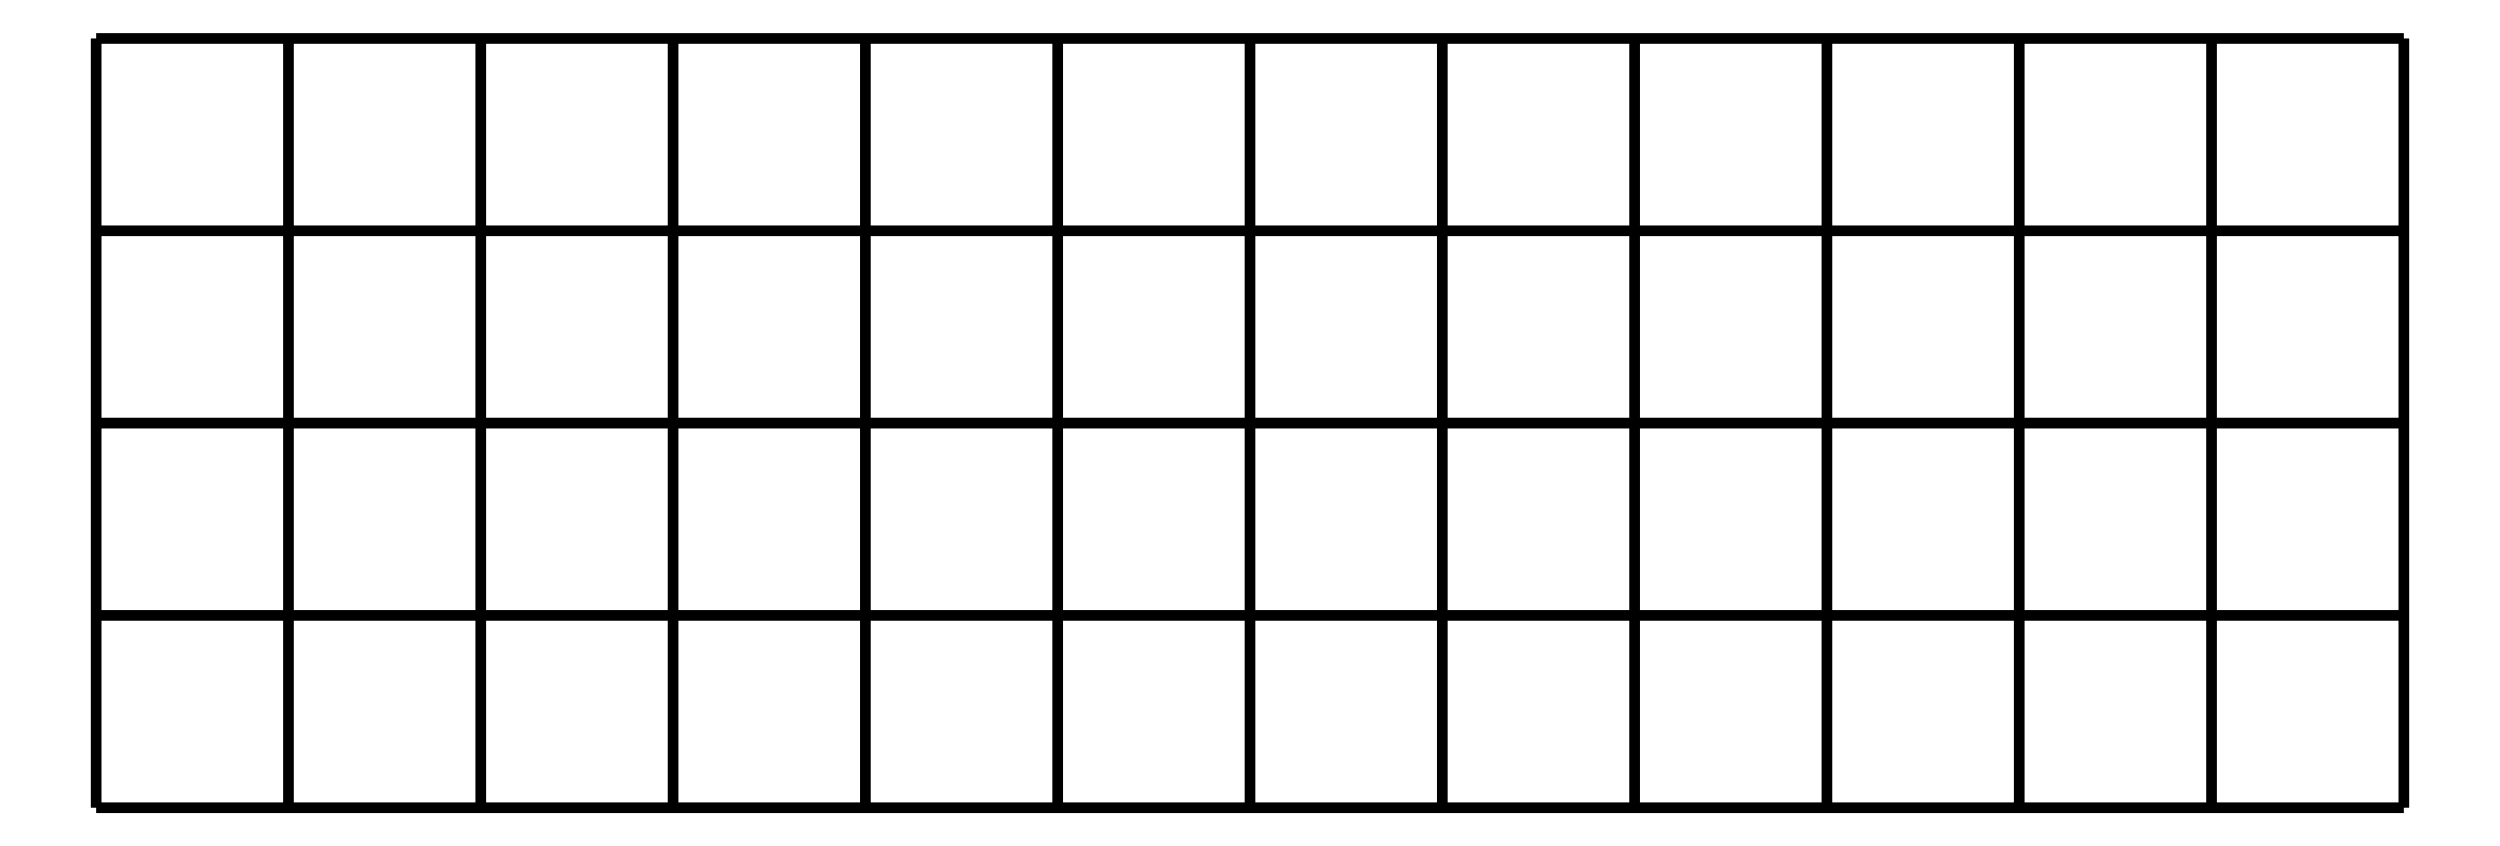 <?xml version='1.0' encoding='UTF-8'?>
<!-- This file was generated by dvisvgm 2.1.3 -->
<svg height='79.2pt' version='1.1' viewBox='-72 -72 234 79.2' width='234pt' xmlns='http://www.w3.org/2000/svg' xmlns:xlink='http://www.w3.org/1999/xlink'>
<defs>
<clipPath id='clip1'>
<path d='M-72 7.199V-72H162V7.199ZM162 -72'/>
</clipPath>
</defs>
<g id='page1'>
<path clip-path='url(#clip1)' d='M-63 3.602H153M-63 -14.398H153M-63 -32.398H153M-63 -50.398H153M-63 -68.398H153M-63 3.602V-68.398M-45 3.602V-68.398M-27 3.602V-68.398M-9 3.602V-68.398M9 3.602V-68.398M27 3.602V-68.398M45 3.602V-68.398M63 3.602V-68.398M81 3.602V-68.398M99 3.602V-68.398M117 3.602V-68.398M135 3.602V-68.398M153 3.602V-68.398' fill='none' stroke='#000000' stroke-linejoin='bevel' stroke-miterlimit='10.037' stroke-width='1'/>
</g>
</svg>